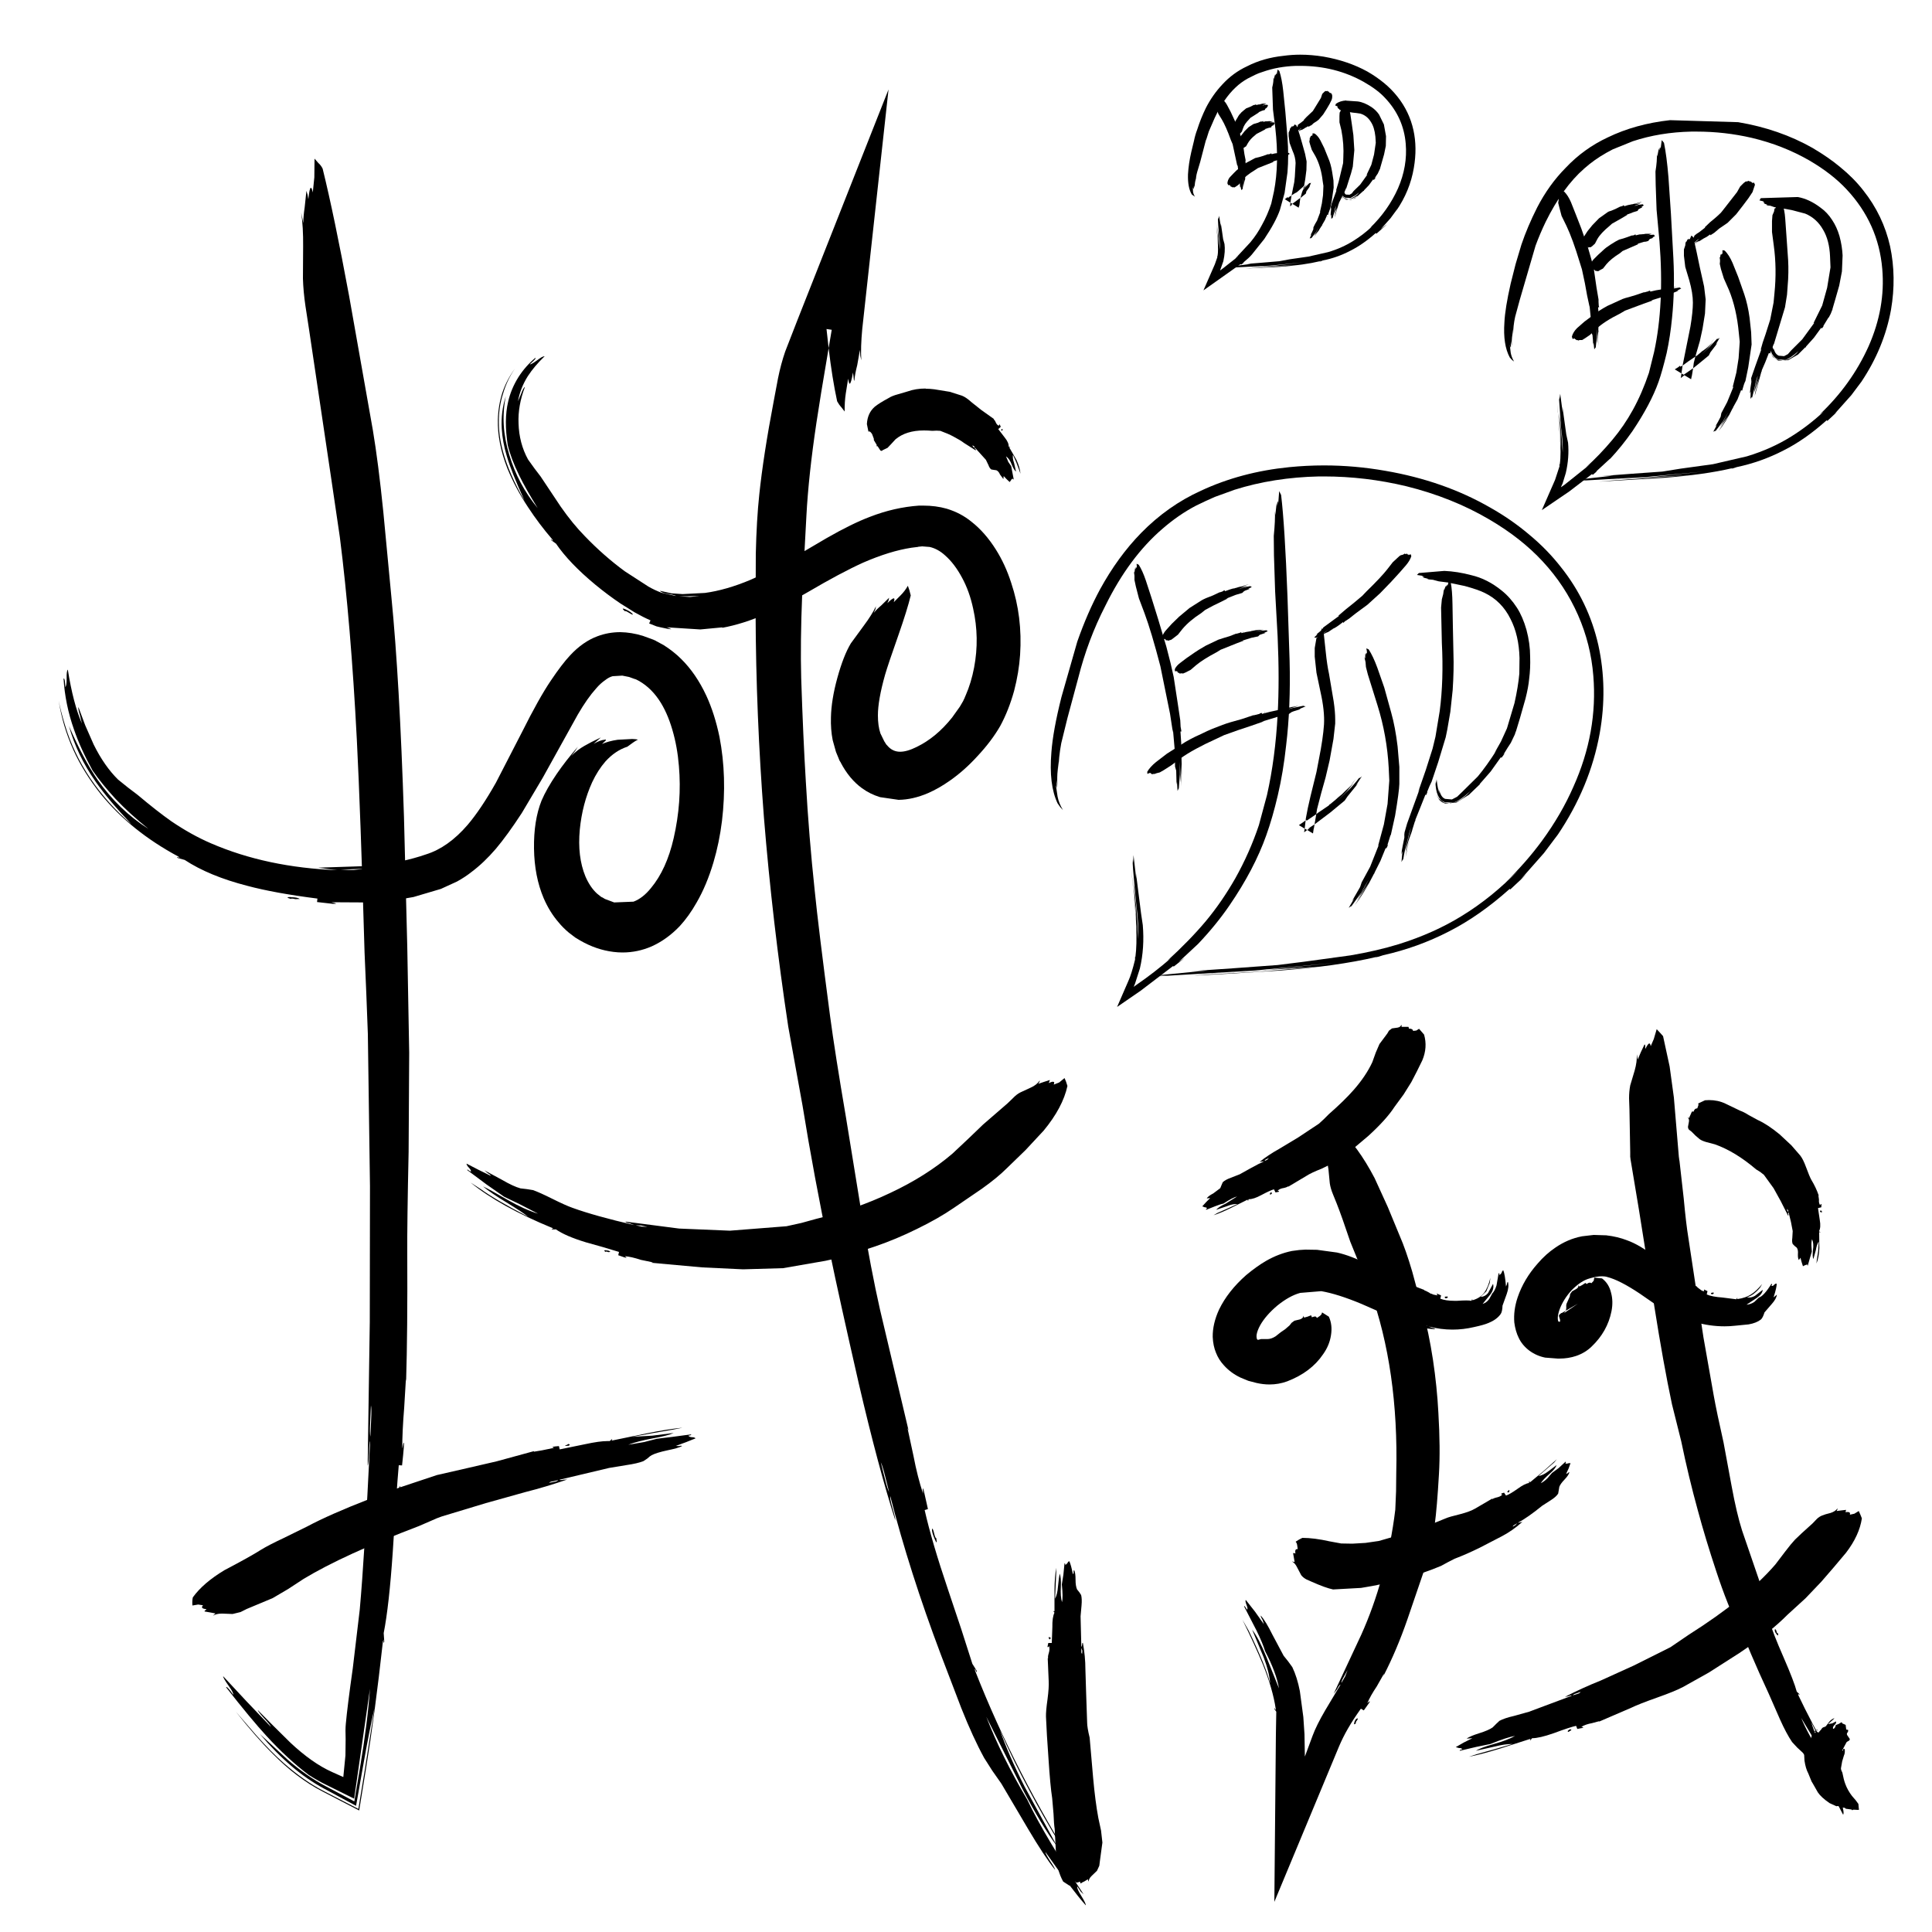 <?xml version="1.0" standalone="yes"?>
<?xml-stylesheet type="text/css" href="/d0/css/zhao-wo.css" ?>
<svg id="svg--contact" class="svg-container" viewBox="0 0 500 500" xmlns="http://www.w3.org/2000/svg">
    <g transform="scale(.05)">
        <path d="M1920 7274q4 19 1 75l-4 87q-4-19-1-74l4-88zm150 419h-1q-8 16-6 58 1 20 4 20t6-23h-1q-4 0-1-27 3-28-1-28zm-442-6872l-1 97-8 78q-5-24-10-24-7 0-13 59l-4-23-6-20-9 85q-7 46-7 82l-11-55q11 76 10 175l-1 167q2 67 13 142l18 117 115 773 45 306q57 449 88 1049 19 373 40 1102l9 211 8 210 11 788-1 702-11 745q5-11 7-65 1-53 6-64-29 597-54 874l-36 303q-28 198-36 287-3 29-1 80l-1 84-11 112-58-26q-103-46-216-152l-89-88-80-81q2 9 34 44 32 34 34 43l-127-133-120-129q0 10 28 49 27 38 24 47-28-40-35-40-1 0-2 1 130 166 209 252 110 120 219 202 52 33 88 50l147 73 23-159 59-410q-13 179-52 411l-29 172-151-80q-96-51-192-134l-146-135q161 191 331 282l167 90 34-193q37-211 61-311l-49 313-34 207-184-95q-98-51-202-142-64-56-145-147l-103-119q105 133 189 216 125 127 258 196l191 99 35-214q46-281 88-661l4-10-1 11 1 7 3-7-3-44q28-142 47-421 19-312 31-448l17 1q13-118 9-118-2 0-8 31 0-89 10-211l9-149 1 12q8-259 6-662-1-157 7-526l3-513-10-550-17-670q-23-713-65-1137l-42-443q-26-255-54-422l-123-695q-77-416-137-659-9-18-22-29l-20-23z" />
        <filter filterUnits="userSpaceOnUse" x="1155" y="821" width="964" height="8550"/>
    </g>
    <g transform="scale(.05)">
        <path d="M1886 4497l-56 6h-68l57-4 67-2zm-381 146q-34 0 1 10 0-2 5-2 6 0 18 3l23-1q-13-9-47-9zm1706-1371q-62 0-118 21-76 28-142 99-43 46-100 131-61 90-149 266l-135 262q-78 138-147 219-100 116-214 152-124 43-284 60l-275 9 50 7 49 6q-365-14-654-139-102-44-205-114-74-52-175-137l-50-38-51-41q-71-70-126-181l-44-100-35-94q-3 8 8 43l10 42q-45-103-73-279-7 7-6 46 0 39-7 44-1-44-8-44h-1q8 134 54 264 33 97 96 212 49 71 119 147 76 80 170 155-153-97-263-254-74-108-148-278 41 149 138 288 68 97 186 221-124-106-214-239-87-130-130-273-23-74-33-128 20 130 75 253 53 118 144 232 155 190 401 322l6 8-8-5-6-1 4 5 36 10q126 83 324 134 142 38 363 66l-2 18 80 9h11q21 0-18-8l177 1 128-9-12 4 133-23 142-42 83-38q42-23 76-50 64-48 125-119 60-71 135-186l108-182 182-328q49-84 94-134 23-27 48-44 19-15 38-20l50-3 35 7 36 13-6-3h1l2 1q72 34 122 108 42 62 69 154 26 88 34 188 16 185-27 373-37 162-118 259-42 52-90 70l-100 4-48-18-13-8-2-1 2 2-8-5-20-16q-36-33-60-89-42-102-29-242 13-133 64-245 29-62 69-108 51-56 113-76l29-21 12-8 14-8-14-2-16-1-75 4q-48 7-81 22l20-19q1-4-3-4-2 0-5 1-22 2-55 21l20-18 17-15q-57 27-84 43-39 22-69 53l20-26 14-22q-63 73-109 140-53 78-79 139-41 103-39 248 2 144 50 257 31 72 78 126 21 26 53 53l33 25 25 15q83 48 172 59 24 3 47 3 79 0 152-32 79-36 144-104 48-52 88-123 52-90 87-208 30-101 44-214 27-228-13-435-25-120-68-213-53-114-130-190-39-39-91-72l-39-21-3-2-4-2h-1l-6-3-55-20q-59-18-116-19z" />
        <filter filterUnits="userSpaceOnUse" x="304" y="3271" width="3444" height="1658"/>
    </g>
    <g transform="scale(.05)">
        <path d="M4559 7569q9 17 22 70l21 84q-9-17-22-70l-21-84zm266 343q-1 0-1 1-2 17 14 53 7 17 9 17 3 0-1-22h-1q-4 0-10-24-5-24-10-24zm-226-7449l-472 1195-63 162q-22 64-37 138l-22 117q-54 283-75 485-14 131-18 306l-1 312q2 522 43 1052 44 542 126 1084l37 205 37 204q58 360 142 763 47 228 149 675 100 430 189 708 1-11-14-62t-12-63q100 391 261 818l107 280q60 151 118 257l42 66 47 67 138 234q84 142 140 212 0-8-26-46-24-37-24-46 140 199 209 276 1-10-24-50-24-39-20-48l18 27 15 14q-108-162-166-259-79-132-126-231-134-227-212-429l187 373q100 191 181 300l-169-310q-81-159-128-293 64 148 155 317 62 118 163 285l79 121q-157-250-288-505-134-261-237-524-4-11 0-11l3 10q4 6 5 6t-1-8l-22-35-58-181-68-203q-84-248-121-412l17-5-20-89q-4-18-6-18t1 28q-29-87-50-197l-31-144 6 14-148-626q-46-203-96-502l-80-492q-57-334-83-529-60-455-79-646-30-280-46-564-14-229-24-536-5-186 5-431l22-410q11-208 52-482 18-122 63-385l-11-99 27 4-16 95q18 154 44 275 9 17 21 30l18 23q-1-49 6-95l12-75q4 26 8 26 7 0 17-58l3 23q1 19 4 20 3-35 15-81l14-79 2 31 5 23q-4-66 5-162l136-1240z" />
        <filter filterUnits="userSpaceOnUse" x="3911" y="462" width="1709" height="9399"/>
    </g>
    <g transform="scale(.05)">
        <path d="M5193 2222l-2 2q1 0 2-2zm-6-2q-1 0-3 2-5 6 2 7l5-5h-1q-1 0-1-2 0-1-2-1zm-155 86l8 2 5 7q-1 1-3 1-3 0-5-4l-5-6zm-241-295q-51 0-93 15l-51 15q-30 8-47 19-50 27-72 45-38 33-41 90l8 39q2-1 4-1 6 0 15 14l9 24v7l15 25-1 8q1-2 3-2 3 0 6 6l11 17 7 2 5-4 25-12 19-20 22-24q55-46 147-46 21 0 44 2l21-1 20 1q41 15 67 29 38 20 56 34l60 38q3-4-2-7-4-3-2-7l57 63 13 27q6 17 15 23l12 2 14 2q12 5 19 22l17 23 2-7q-3-4 1-7l14 15 16 15 7-9q2-6 9-9l1 4h4l-7-36-6-32-15-22-12-29q18 12 29 41 12 30 23 38l-10-44q-9-25-6-43l18 41 15 40 6 17q-3-33-21-72l-37-64 2-3 1 1 3-2h-9q1-21-21-48l-33-43 13-12-5-11q-1-1-2-1-2 0-3 7-11-5-17-20-4-10-10-13l2-2-66-47-49-39q-30-27-51-35l-63-20-80-13q-23-3-45-3z" />
        <filter filterUnits="userSpaceOnUse" x="4487" y="2010" width="795" height="483"/>
    </g>
    <g transform="scale(.05)">
        <path d="M3620 3085l-49 5-58-4h49l58-1zm-395 65q-6 0 10 14 0-1 2-1 5 0 19 9t18 9q2 0 2-1-9-13-38-26-10-4-13-4zm-407-1306q-11 0-38 21-29 21-37 21h-1l20-19q13-12 9-15-51 43-87 99-39 62-54 129-22 93-2 224 17 70 59 156 34 70 96 170-102-124-147-276-48-155-18-303-26 80-21 167 4 69 26 142 23 80 92 232-80-139-112-256-21-78-21-150-1-77 22-149 20-69 61-129-43 59-65 125-21 66-23 139-3 119 49 252 42 103 107 201 57 87 125 166 5 7 2 8l-5-5-4-3 2 5 25 18q68 100 203 212 63 52 131 98l72 45q46 26 83 42l-7 16 38 15 21 5 38 8 17 2q0-2-23-10l174 11 116-11-5 3q114-21 232-74 100-45 213-111 170-100 287-153 138-60 250-77l32-4h1l2-1 20-2 39 3q43 10 80 44 49 43 88 116 38 70 57 159 34 152 5 305-15 79-44 145l-4 9-1 3v1l-2 3-6 13-17 29-40 56q-82 103-183 152-50 25-86 25-34 0-59-24l-13-14-8-13-1-1-1-2v-1l-1-1-1-2-18-37q-13-39-13-93 0-79 37-210 16-55 70-208 45-129 63-203l-7-27-8-23q-15 27-37 49l-36 36q7-20 0-20-8 0-33 25l6-14 3-14-41 40q-24 20-39 39l9-19 3-16q-21 44-62 99l-68 93q-38 63-70 179-31 113-33 203-2 64 9 119l17 61 12 29 6 15 6 10-1-2v-1l2 5q44 84 110 132 41 30 93 46l96 14q74-1 153-35 55-24 112-64 76-53 144-128 72-77 117-155 44-81 72-182 25-96 31-187 13-196-46-372-30-94-79-172-56-89-126-144-56-46-129-68-56-16-122-16h-21q-128 9-254 58-93 35-224 110l-194 114q-114 65-200 102-126 53-236 68l-116 6-58-4-59-13q8 11 42 16 36 6 41 11l-75-17q-35-13-68-32l-122-79q-109-80-207-182-63-64-125-153l-104-156-32-42-33-46q-46-84-49-186-4-92 33-189-8 3-20 36l-16 38q12-68 51-130 33-51 87-103h-1z" />
        <filter filterUnits="userSpaceOnUse" x="2577" y="1844" width="2705" height="2296"/>
    </g>
    <g transform="scale(.05)">
        <path d="M2941 7474l-7 5q-9 1-8 5l18-1q11-7-3-9zm-52 187q-4 6-20 9l-27 5q5-6 21-8l26-6zm642-271q-75 7-183 29l-179 37-4-3 3-1q3-3-1-3l-11 10h-12q-41 0-115 16l-132 27-4-17q-49 3-25 9l-63 13-42 7 1-3-194 53-156 36-153 35-159 53q-54 17-193 72-203 79-319 141l-122 60q-77 36-116 60-60 38-190 106-110 66-164 141-4 18-2 42l30-5 25 4q-17 17 18 20l-6 6q-5 2-4 6l29 5 27 5-13 12q18-11 45-11h5l52 2 41-10 32-16 134-56 80-47 81-53q207-125 596-273l60-26q37-17 59-24l228-69 204-57q107-27 217-65l-20 1q-8 2-13 2t-7-2l257-61 91-15q55-8 86-20l21-14q14-13 22-17 25-13 81-25 55-11 76-22-1-2-5-2t-10 2l-17-1 52-19 50-20q-4-6-19-6-14-1-18-8l11-2 5-5-97 13-82 10-66 17-82 14q46-18 127-33 78-14 108-28l-111 14-103 6 110-20 104-18 45-9z" />
        <filter filterUnits="userSpaceOnUse" x="995" y="7390" width="2604" height="973"/>
    </g>
    <g transform="scale(.05)">
        <path d="M3290 6342l28 1 33 7-29-1-32-7zm-154 129q-16 0-1 9 1-2 4-2t9 3l11-1q-5-8-22-8zm2374-891l-28 23-28 11q7-15-4-15-7 0-22 7l4-9 2-7-31 10-29 10 6-9 2-9q-15 23-46 37l-54 25q-20 10-38 29l-29 28-126 109-77 74-82 77q-137 117-323 204-177 84-383 134l-76 21-77 17-293 23-263-11-278-36q3 6 23 9l23 9q-203-47-319-89-37-13-105-47-66-33-100-45l-31-5-34-4q-37-10-97-45l-89-48 16 14q16 9 16 14l-63-31-62-32q-1 7 12 21 13 13 10 21l-11-7q-4-4-6-4-1 0-2 2l102 76 89 62 79 38 97 50q-69-21-157-71-102-59-128-70 44 36 122 83 79 48 112 74-165-85-247-144l-51-33q150 123 425 236l2 5-4-2h-1q-1 0-2 1l2 3 19-1q50 35 155 67l89 25 83 25-4 17q35 13 41 13 5 0-7-8 35 3 83 19l63 13-10 2 265 24 211 10 207-6 219-38q106-22 259-75 108-37 215-90 111-54 191-109l145-99q80-57 128-105l98-95 94-101q99-120 123-231l-7-22-8-19z" />
        <filter filterUnits="userSpaceOnUse" x="2414" y="5579" width="3110" height="992"/>
    </g>
    <g transform="scale(.05)">
        <path d="M5436 8474l-10 1 4 5q-1 5 3 5h1q7-3 2-11zm161 56l5 14-1 16q-5-3-4-13v-17zm-62-449q-7 1-10 10l-11 10v-6l-4-4-6 60-8 50q7 66 1 92-9-29-6-80 2-48-6-68-4 17-9 68-3 39-15 62l3-68 3-64v-28q-8 45-9 113v111l-4 2v-2h-3l7 8q-12 24-11 76l-3 81h-18l-4 18q0 4 2 4t6-6q5 16-2 38-5 16-3 26l-2-1 5 118q2 33-6 94-9 63-8 91l5 98 8 119q9 140 19 204l7 81q2 54 6 78l7 132q4 82 37 141l34 22q2-9 11-15l16-9q3 7 10 7 6 0 16-5l1 5 3 5q5-5 19-11l18-11 1 6 3 6q0-15 16-30l27-26 12-26 3-24 13-96-7-62-14-65q-16-86-27-208l-18-208q-13-53-13-79l-5-146-4-129q0-65-13-137-5 2-4 12l-4 11-4-160 5-56q3-34-2-54l-9-14-12-15q-8-17-8-51 0-35-7-49-4 2-3 10 1 9-4 10-9-46-18-66z" />
        <filter filterUnits="userSpaceOnUse" x="5414" y="8081" width="292" height="1680"/>
    </g>
    <g transform="scale(.05)">
        <path d="M6568 5994l-9 9-13 6q1-6 9-9l13-6zm11 178q-3 0-5 4-4 7 5 8-3-5 2-5 5-1 2-5-2-2-4-2zm674-868q-3 12-19 15l-29 4-16 12-8 14-41 55-19 44-18 50q-33 71-96 143-49 56-129 126l-25 25-26 24-107 71-98 59q-61 34-102 68l12-2 11-1q-27 12-65 33l-61 34-46 18q-28 10-42 23l-6 14-7 17-36 27q-27 14-34 26l9-1 9-1-21 21-20 22 13 5h2q6 0 10 6l-4 2q-3 1-1 5l48-19q28-11 41-13 49-32 71-37l-59 37q-37 17-49 32l56-19q27-11 48-11h6l-53 24-50 22-21 12q36-11 89-37l86-43 4 2-2 1 2 3 3-9h2q24 0 63-21 49-26 66-30l8 16 16-3q7-3-5-6 11-11 32-14 18-4 24-10l-2 4 94-56q24-16 80-38l77-38 76-57 89-75q93-85 135-150l47-64 40-64 29-56 28-57q28-67 9-133l-26-30-14 9-17 2q-1-12-22-12v-4l-2-5h-36l1-5-2-6z" />
        <filter filterUnits="userSpaceOnUse" x="6223" y="5304" width="1156" height="986"/>
    </g>
    <g transform="scale(.05)">
        <path d="M7490 6710l-6 2q-1-1-3-1-3 0-3 4 1 5 6 5 2 0 5-1 9-4 1-9zm-144 146l20 2 23 6-20-1-23-7zm-589-388l-32 2-38 5q-69 14-135 52-48 28-102 73-94 83-140 178-34 74-33 142 2 46 17 82 14 36 41 65 35 39 85 63l41 17 42 11q35 8 68 8 47 0 91-16 123-47 186-140 33-46 41-98 9-54-11-97l-35-22-2 7-2 4-7 7-16 11q-3-8-9-8h-2l-15 4q-2-1-1-5l-3-5-18 7-18 5-3-10q-1 13-18 19l-29 7-15 11-10 13-23 20-22 15-28 22q-22 14-42 14h-33l-15 4q-5 0-7-7-2-8-1-18 3-22 19-51 29-51 88-101 63-51 119-66l109-9q86 15 208 66l180 79q106 48 201 52-2-5-16-7l-17-7q62 16 123 16 56 0 111-13 52-11 77-22 41-17 61-45 9-12 10-44l22-61q13-37 6-62-4 1-5 12l-5 12q-5-62-14-84-6 2-9 14l-11 12v-8l-4-4-11 64q-9 29-22 42l-16 29q-14 19-34 25l40-49q21-28 14-55l-26 48q-16 19-36 19h-2l29-28 18-44 3-26q-11 49-32 77t-60 39l-2-2 1-1-1-3-4 9q-8-2-27-2-18 0-47 2h-14q-45 0-73-11l4-17-18-8q-2-1-3-1-4 0 3 9l-21-4-12-5h-3v-1h-1l-2-1-4-3q-17-10-26-12l1-2q-42-15-153-62l-138-70q-90-46-162-62l-103-14-60-1z" />
        <filter filterUnits="userSpaceOnUse" x="6277" y="6467" width="1530" height="699"/>
    </g>
    <g transform="scale(.05)">
        <path d="M6975 8644l-12 32-20 35q0-10 13-32l19-35zm51 250q-11 3-16 21-3 10 0 10 2 0 9-6-5-1 3-12 9-11 4-13zm-141-3055q11 20 13 42l2 35q-6-6-10-6-8 0-8 29l-6-8-8-6 1 38q-3 23 0 38l-7-12-8-7q17 29 22 70l7 73q4 27 17 58l19 47q25 63 70 197l50 123 52 127q149 414 136 947l-1 95-4 95q-21 174-69 348-44 159-107 299l-143 306 18-24q11-22 18-24l-80 134q-45 77-65 131l-40 108-2-116-6-89-18-134q-14-72-39-124l-21-29-24-30-58-109q-34-69-60-99-2 5 9 23l7 22-46-65-48-61q-4 6 4 26 8 19 3 25l-8-12q-4-7-6-7-1 0-2 1l64 124q34 70 45 108 58 111 72 193l-67-167q-38-93-72-137l60 144q29 76 33 133-23-90-111-272l-32-56q64 130 106 232 51 127 66 228 3 5-2 5l-1-5-2-2-2 3 10 15-2 116-8 868 335-805q20-47 46-92 27-47 67-103l15 9 27-38q6-9 3-9-2 0-12 10 16-38 49-87l38-67-3 12q69-134 124-293l83-243 35-122 23-124q12-88 22-262 8-133-3-318-7-134-28-274-22-143-53-255l-54-200q-33-113-65-186l-62-150-68-149q-88-168-184-252l-24-4-22-2z" />
        <filter filterUnits="userSpaceOnUse" x="6431" y="5839" width="1020" height="4005"/>
    </g>
    <g transform="scale(.05)">
        <path d="M8867 6689l-5 3q-2-1-3-1-2 0-3 3 1 5 5 5 2 0 5-1 8-3 1-9zm-136 143l18 2 19 8-18-2-19-8zm-482-440l-60 7q-74 14-139 59-49 33-91 82-72 81-104 176-22 66-17 129 6 46 23 80 18 38 55 66 37 27 82 36l65 5h8q47 0 88-14 46-16 79-48 82-78 103-183 10-51-2-95-11-48-47-75l-40-4-3 16-12 13q-3-3-8-3-7 0-17 7l-3-3q0-2-4-2l-15 10-15 8-6-7q4 10-9 19l-23 13-10 14-2 13-17 38q-2 6-1 22l-2 13 62-36-72 49 10-13-21 12h-2q-15 10-13 16l5 16q3 10-1 14l-7-2q-3-6-3-17 0-19 10-47 20-52 61-97 49-50 94-62 37-11 64-11 16 0 28 4 63 16 168 86l143 99q88 59 170 62-1-5-15-7-12-1-13-7 76 22 153 22 27 0 54-3l71-7q40-7 63-25 10-8 19-37l38-44q24-27 26-48l-8 7-9 7q17-53 16-71h-2q-6 0-12 7-4 5-9 5-2 0-5-1 8-8 1-10-40 64-65 71l-24 23q-20 13-40 14l53-35q29-20 31-42l-40 31q-16 9-31 9-6 0-12-1 34-9 69-50l11-19q-30 36-55 52-29 20-73 26l-2-3 2-1-1-3-5 8-71-9q-56-4-82-16l4-17-10-5-3-1-1-1-2-1h-1q-2 0 0 8h-3q-7 0-18-9l-16-12 2-1q-50-26-111-67l-106-87q-82-64-147-87-48-19-108-26l-65-2z" />
        <filter filterUnits="userSpaceOnUse" x="7837" y="6392" width="1360" height="640"/>
    </g>
    <g transform="scale(.05)">
        <path d="M8964 8317q8 6 16 31l13 38q-8-6-16-31l-13-38zm224 116h-1q-4 10 8 25 5 7 7 7 3 0 1-12-1 1-2 1-4 0-6-11-3-10-7-10zm-613-3106l-15 51-16 37q-2-14-7-14-7 0-20 27-2-1-1-11 0-10-4-11l-19 40-16 38-5-27q2 38-11 84l-23 77q-6 31-6 67l2 56 4 223v26l1 2v5l44 264 79 496q48 304 92 511l24 96 24 96q38 184 86 358 39 145 95 314 57 174 128 322l-7-29q-10-23-7-30 52 143 159 374l57 130q33 74 63 118l26 28 29 27q26 32 55 82l1 2 2 3q35 78 75 128l-9-25q-11-18-9-23 52 70 94 154 5-7-1-33t-1-31l7 17q3 10 7 10h1q-16-51-58-128l-44-97v3l-20-44q-76-119-108-198l70 117 58 107 4 6 3 6q16 38 49 82l-37-87-7-14-50-97q-25-53-38-98 36 76 99 188l6 10 2 5 43 88 37 67-42-86-33-71-8-16q-108-191-171-325-2-6 1-6l3 4 3-2-15-14q-14-53-68-177-56-128-73-187l17-6-11-42q-3-8-5-8t-1 14q-19-37-31-89l-18-61 3 2-96-280q-28-88-54-229l-42-227q-35-155-51-244l-53-300-78-515q-12-72-24-203l-22-195-2-10v-5l-1-3-26-310-22-161-34-157-17-19-16-17z" />
        <filter filterUnits="userSpaceOnUse" x="8432" y="5327" width="1130" height="4066"/>
    </g>
    <g transform="scale(.05)">
        <path d="M9401 8951l2 3q-2 1 2 3l4-1-8-5zm137 103l2 5-2 3q-4-3-2-5l2-3zm-43-161q-15 5-27 19l-19 25-4-2h1l-3-2 4 6h-2q-12 0-18 12l-15 17-16-10q-10 3 1 6 2 6-7 8-6 2-6 5l-2-2q-7 12-10 32l-16 21q-14 11-15 20l-3 29 2 36q6 41 20 67l11 27q5 15 13 26l25 44q17 26 61 56l35 16 7-1 13 1q8 8 23 8l6 5 29 4 6 5q-2-4 5-4h3l20 1q6 0 5-3l-1-6-2-22-14-19-19-22q-23-30-35-63-8-21-15-58-9-18-7-24l6-34 9-30q7-14 4-35l-4 1h-5l18-34q1-3 11-8 8-4 6-11l-13-19q-4-8 2-14 5-7 2-14h-4l-5-1-3-24-9-4-11-5q5 0-1-5l-15 9-15 6q-3 17-14 20-3-11 8-21 10-9 7-18l-19 10-22 4 28-25 5-6z" />
        <filter filterUnits="userSpaceOnUse" x="9338" y="8893" width="284" height="478"/>
    </g>
    <g transform="scale(.05)">
        <path d="M9249 6257l6 7 2 9-6-6-2-10zm175 8q-7 4-1 9 2 1 4 1 3 0 6-4-1 1-2 1-2 0-2-4l-5-3zm-578-571q-10 0-21 1-23 11-36 17 4 4 1 11l-5 14h-1q-13 0-18 17l-4-1-5 1-7 16q-6 11-6 16l-9-1q9 5 7 20l-5 27q0 10 6 16l12 9 21 21 21 18q12 9 37 16l42 11q105 37 214 130l21 13 19 15 50 69 37 67 38 75q4-2 1-8t2-8l12 49 9 47-2 35q-3 20 2 32l10 10 11 9q8 11 6 33-1 22 5 31l4-6 4-6 6 22 7 22 10-5 13-5-1 4 3 3 11-39 10-34-2-29q-1-20 3-35 10 21 5 56-4 34 2 47l13-47q4-28 15-44l-3 49-7 45-2 20q13-32 15-80l-1-81q0-2 3-2v1l2 1 2-1-8-5q11-20 4-59l-9-61 17-4 1-14q0-3-2-3t-5 6q-8-11-6-29l-3-21 2 1q-14-42-39-83-9-16-27-65-15-41-30-60l-46-53-60-56q-63-52-114-75l-46-25q-27-17-45-23l-77-37q-38-18-84-18z" />
        <filter filterUnits="userSpaceOnUse" x="8735" y="5694" width="698" height="860"/>
    </g>
    <g transform="scale(.05)">
        <path d="M8181 8757q-3 7-17 11-21 6-23 7 3-6 18-10l22-8zm-53 194q-5 0-10 5-9 8 4 8-2-4 6-5l6-6q-3-2-6-2zm1383-1144q-11 16-36 24-29 7-43 13-16 6-29 19l-21 22q-65 58-91 84-19 20-51 62l-51 67q-152 176-449 364l-94 64-190 95-172 78q-93 37-184 84l18-3q8-4 13-4 3 0 5 1l-222 83-79 22q-48 11-74 25l-17 16-18 18q-21 15-69 30t-66 28l15-1 15-1-44 22-42 24 17 5h3q10 0 14 6l-9 3q-6 1-4 5l85-20 73-15q86-35 128-42-39 22-110 42-68 19-93 35l98-22q52-13 86-13h5l-96 28-90 25-39 13q66-13 160-42l156-50 4 2-3 1-1 2 2 2 9-11q38 0 112-26 89-33 116-38l6 16 26-5q12-3-5-6 22-13 55-19l37-10v2l167-72q39-19 135-53 88-31 132-54l134-75 158-101q157-105 250-199l92-84 82-86 64-74 64-76q69-90 82-178l-8-20-8-18-23 14-23 5q4-14-12-14-5 0-11 1l2-6 1-6-25 3-24 3 4-7 1-7z" />
        <filter filterUnits="userSpaceOnUse" x="7535" y="7807" width="2102" height="1286"/>
    </g>
    <g transform="scale(.05)">
        <path d="M7807 7712q3 4-2 6-5 1-2 5 2 2 4 2 3 0 5-5 3-7-5-8zm46 172l-9 10-14 8q1-6 10-10l13-8zm205-331l-67 60-71 59-4-2 1-1v-2l-1-1h-1l-1 10q-22 3-59 30-41 29-60 35l-10-15q-25 6-9 10-10 11-30 15-17 4-23 10l2-5-89 52q-27 16-77 29-58 14-76 22l-79 32-97 36-170 49-69 10-68 4-58-1-60-11q-80-18-141-18-16 7-35 20 6 5 8 17l3 21h-3q-13 0-9 23l-6-2h-6l4 23 4 23-14-3q16 8 27 31l21 40q10 13 27 22l27 12q72 32 111 40l145-8q114-18 215-46 109-30 199-68l35-19 35-18q61-23 130-57l112-58q58-30 109-76l-12 3-12 2q51-27 126-88l45-29q27-17 38-34l3-17 3-18q5-15 28-39 21-22 24-37h-1q-3 0-7 5l-9 4 13-28 10-28-13 1q-3 2-7 2-3 0-7-2l3-4-1-5-37 34-34 25-23 27q-18 18-35 26 13-20 47-50 29-25 35-44l-45 34q-25 19-49 23l81-70 14-17z" />
        <filter filterUnits="userSpaceOnUse" x="6687" y="7553" width="1442" height="677"/>
    </g>
    <g id="liao3">
        <g transform="scale(.05) translate(5435 2409)">
            <path d="M421 2089l5 59 5 46-10-105zm10 105l11 121-2-36-9-85zm11 121l5 73q-1-31-4-66l-1-7zm-1 226l-1 2v4l1-4v-2zm745-2408l-5 66q-1-13-3-13t-3 25l-2-16-7 62-2-21q2 49-6 129l1 100 6 186 13 235q10 226 0 404-12 225-55 416l-42 156q-48 143-122 275-69 121-152 221-83 99-199 205l17-12q-84 73-177 137l-15 11 7-17 25-78q25-107 15-225l-9-61-26-206 1 27-14-122-1 22-2 20-2-21q1 45 9 124l10 104q14 117 11 187-6-163-27-301l13 140 5 125-2-29q4 94-4 155l-2 4v11q-18 74-34 109l-59 136 122-84 168-128 3 3q59-46 58-46t-33 23l101-94-1 1 1-1q94-99 163-200 128-187 190-362 33-92 60-208 28-119 43-258 24-199 18-438l-11-332q-14-368-33-526l-10-20z" />
            <filter filterUnits="userSpaceOnUse" x="348" y="133" width="894" height="2670"/>
        </g>
        <g transform="scale(.05) translate(5435 2409)">
            <path d="M448 509l1 13-1 10q-2-5-3-5-2 0-2 10l-3-5-3 23-3-7 3 23v22l7 33 16 62 29 77q36 97 82 274l50 246 15 98v-18l10 115 1 79 6 21 1 37 1 35 2-14 3 47 3-7 3-7v8l6-80v-66l2 58v49l4-50 3-45-2 96-1 21q6-55 2-163l1-2v2h1l-2-6-1-56-4-60h5l-2-12q-3-11-3-28l-1-18-13-87-21-137-16-71-22-86-43-144-34-109-29-89q-18-53-37-82l-11-5z" />
            <filter filterUnits="userSpaceOnUse" x="434" y="509" width="248" height="1176"/>
        </g>
        <g transform="scale(.05) translate(5435 2409)">
            <path d="M1030 616q-19 2-71 19l-1-1-2 2q-8 0-25 6l-25 9-2-4q-16 0-4 2l-12 5-9 3v-1l-36 17q-41 15-58 25l-63 40-54 45-38 37-29 32q-17 19-21 38l3 10 11-2 5 4-1 3h12l-1 3 19-6 12-9 22-17 23-29q36-43 98-83l20-16 41-22 37-18 40-20-4 1h-4l48-19 34-10 8-8q5-4 15-7l15-6h-7l19-10-4-1-4-2 3-2-35 7-29 9 25-10 21-7-43 6 51-13z" />
            <filter filterUnits="userSpaceOnUse" x="580" y="616" width="465" height="292"/>
        </g>
        <g transform="scale(.05) translate(5435 2409)">
            <path d="M999 861l-1 1-2 2h4l-1-3zm106-16l-42 8h1l-21 4v-1l-2 2-25 4-25 6-1-4q-11 0-5 2l-12 3-10 3 2-2-36 14-30 9-28 9-65 31q-45 26-57 35l-42 29-33 25q-20 15-28 32v11h11l4 5-1 2 11 3-2 3 10-2 10 1 14-6 25-13 28-24q36-30 106-67l21-13 80-32 39-15h-7l48-15 34-7 8-8 15-5 15-5h-7l19-9-3-2-4-2 3-1-35 3-28 7 24-7 21-6-41 3 41-8z" />
            <filter filterUnits="userSpaceOnUse" x="646" y="845" width="481" height="233"/>
        </g>
        <g transform="scale(.05) translate(5435 2409)">
            <path d="M1112 1277l-5 3 6-1-1-2zm189-41l-116 29-1-1h1l-1-1-3 3-41 9-43 11-1-5q-18 3-8 4l-20 5-16 4 3-2-63 21q-68 18-99 30l-52 20q-25 10-61 28-61 27-101 54l-74 47-56 43q-32 26-46 51l1 11 8-4 8-2q-2 4 7 4l-3 4 17-3-3 4q5-5 14-7l16-4 21-12 39-25 48-36q65-47 187-102l38-18 73-26 66-22 69-24-13 2 83-25 57-14 14-10q8-4 26-9l25-8-5 1h-6l33-14-6-1-6-1 5-2-58 12-47 13 41-13 35-11-69 13 83-21z" />
            <filter filterUnits="userSpaceOnUse" x="503" y="1236" width="820" height="364"/>
        </g>
        <g transform="scale(.05) translate(5435 2409)">
            <path d="M1838 455l-11 7-12 3q-5 2-15 12l-26 24-28 36q-31 40-109 116l-21 22-44 37-40 32-41 35 6-1-83 61-6 11-15 13q-11 8-15 13l4-2 3-1-18 18h9l-2 3 37-22 29-22-24 20q-16 11-21 17 29-20 45-25l-52 35 73-49 1 1 1-3q17-6 53-35l3 4 4-5q5-5 13-9l10-7-2 2 38-30 61-45 66-60 57-59 43-47 34-39q20-24 27-46l-3-10-13 4q2-4-1-4-2 0-5 1l2-4-14 2 2-4z" />
            <filter filterUnits="userSpaceOnUse" x="1367" y="455" width="503" height="442"/>
        </g>
        <g transform="scale(.05) translate(5435 2409)">
            <path d="M1583 1623q-14 17-29 34l15-16 14-18zm-29 34l-44 45q22-21 44-45zm-147-814l-9 29q0-4-1-4-2 0-6 9v-8l-11 27v-9l-10 58v45l9 83 21 100q22 98 18 168-5 73-26 178l-13 68-31 126q-15 62-24 114l-1 10 3-2 2 4 50-34 4-26 21-81 23-82 21-89 20-111 9-80v-21q0-40-8-94l-24-142q-10-45-17-114l-12-111-8-11zm207 766l-7 6-8 5 5-8q-39 51-62 71l-57 55 49-49 37-44-80 76 19-20q-30 29-62 54l-1-1-4 6-56 38-9 7-9 53 81-61 75-62 15-22 55-68-12 12 31-48zm-291 228l-9 7-26 18 30 18 5-43zm-5 43l-3 19 16-12-13-7zm51-22l-35 23 12-5q-8 6-15 11l30 18 4-27v4l4-24z" />
            <filter filterUnits="userSpaceOnUse" x="1288" y="843" width="326" height="1062"/>
        </g>
        <g transform="scale(.05) translate(5435 2409)">
            <path d="M1637 947l3 15v12q-2-3-3-3-2 0-2 9l-3-6-1 26-4-8 6 26 2 25 10 39 50 160q49 157 58 324l3 65-9 121-19 106-30 111 3-3-44 111-44 81-8 24-42 73 11-13-28 48 7-5 7-6-4 8 55-76q20-38 39-68l-33 60-30 50 33-48 30-44-60 96-13 19q48-60 100-163l1-1v2l2-7 30-60 27-66 4 1q10-20 9-20t-5 7l10-32 8-26v6l23-104q21-126 22-164v-88l-9-106q-12-100-33-175l-36-130-36-103q-22-60-45-95l-12-5z" />
            <filter filterUnits="userSpaceOnUse" x="1546" y="947" width="263" height="1343"/>
        </g>
        <g transform="scale(.05) translate(5435 2409)">
            <path d="M2385 1436l-1 2 1-2zm-344-890l-132 11-10 10 33 5q-14 3 6 6l-8 2 30 8-10 1 32 3 30 8 47 6 87 18q70 19 104 36 88 43 133 134 44 85 47 203l-1 81q-6 67-25 152l-39 131-31 68-35 62 15-21q-54 85-100 140l-83 82-24 23-27 14-35-3q-15-6-23-24l-11-26 6 23q-11-23-16-74l-2 11-3 11-1-11q0 44 13 73 12 26 35 34l41 3q33-7 93-61-37 41-76 57l-19 5 21-2 65-40 52-50 2-1 3-6 56-64 52-73 4 2q17-22 16-22t-7 7l22-36 17-26 21-44 3-10 3-7 20-66 29-102q15-59 19-103 7-53 5-114 0-68-19-139-19-67-49-114-35-54-79-89-75-61-158-80-71-19-139-22zm41 1201l-16 1 7 1 8-2zm-83-44l15 27q12 14 31 20l21-2-27-3-26-20-14-22z" />
            <filter filterUnits="userSpaceOnUse" x="1899" y="545" width="586" height="1208"/>
        </g>
        <g transform="scale(.05) translate(5435 2409)">
            <path d="M2065 596l-8 27q0-4-1-4-2 0-5 9l-1-7q-8 15-10 26l-1-9-4 28-7 27-4 43 4 182q10 193-11 353l-22 133-15 62-35 110-40 115 9-19-49 135-17 47-13 45q-2 9-1 27l-9 45q-6 28-6 42l5-17-5 57 4-8 4-8v9q10-62 20-93 13-56 21-77l-17 67q-10 37-11 58l15-57 17-50-28 109-4 24q24-111 49-186l2-1v-6l25-62 27-68 4 2q7-16 6-16l-2 2 13-32 10-21v1l35-104 39-129 8-39 16-93 12-112q7-107 4-188l-3-143-2-115q-1-70-9-111l-9-10z" />
            <filter filterUnits="userSpaceOnUse" x="1819" y="596" width="270" height="1457"/>
        </g>
        <g transform="scale(.05) translate(5435 2409)">
            <path d="M2357 2158l-11 10q5-5 11-10zm-1237 454l-312 20 307-19 5-1zm298-2612q-90 0-180 9-249 25-457 122-172 78-310 219-120 123-212 291-65 120-118 271l-82 287q-44 175-52 286-14 167 32 264l14 20 14 15q-21-34-28-70l-9-60 5 15-1-42 5 34q-3-28-1-65l6-63v43q0-63 14-138l32-130 56-208q50-198 140-373 124-252 297-400 83-72 173-119l48-23 49-22 102-37q203-64 438-69h24q216 0 428 51 237 59 429 172 164 96 276 217 116 125 183 278 66 150 79 314 24 291-103 574-62 142-162 279-86 117-190 216l68-64q-137 142-294 238-144 89-326 146-114 35-250 58l-241 33-136 17-233 17-220 15 46-2 45-2-297 29 47-2 43-2-45 5 498-30 418-40-360 37 279-17-311 26-289 16-58 5 183-10 260-16q298-22 506-71l9-1-9 2-6 2 6-1 35-11q179-40 340-123 159-81 314-220l3 3 60-56q22-22 21-22l-27 26 120-136 73-97-2 3q168-249 218-526 42-234-7-457-51-225-194-404-71-91-164-168-92-78-202-140-240-138-542-190-159-28-318-28z" />
            <filter filterUnits="userSpaceOnUse" x="4" y="0" width="2860" height="2644"/>
        </g>
    </g> <!-- /#liao3 -->
    <g id="liao2">
        <g transform="matrix(.058 0 0 .058 389.05 30.75)">
            <path d="M240 1272l3 36 1 6-4-42zm467-1177l-5 39q-1-7-2-7-2 0-4 15l-2-10-7 37-2-12q2 29-6 78l1 60 4 111 13 142q22 280-24 492l-23 93q-31 92-72 166-39 71-91 133-56 67-119 124l12-9 12-9-119 95-16 11 8-18 14-46q16-69 10-135l-8-37-17-123 1 25-11-83-2 14-2 12-2-13 10 139q9 72 7 110-7-124-17-179l7 84 1 74-5-81-7-73 8 98q7 82 0 130l-1 2v-3h-1l1 9-20 61-59 135 122-83 102-78 3 4q20-17 19-17t-4 2l63-58-1 2q54-58 100-124 82-122 117-221 16-45 36-128 16-74 24-157 13-127 6-265l-11-200-11-162q-8-96-20-154l-10-12z" />
            <filter filterUnits="userSpaceOnUse" x="172" y="95" width="589" height="1651"/>
        </g>
        <g transform="matrix(.058 0 0 .058 389.05 30.75)">
            <path d="M425 985l-1 17v12l1-29zm-162-663l-2 15-4-1-1 4-3-3-4 14-3-3 1 14-2 13 5 20 10 38 22 45q28 59 59 162l10 32 13 61 10 55 11 51v-4l7 70v47l6 13 2 22 1 21 1-4q-1-3 1-4l3 29 3-5 3-4v5l5-49v-40l2 35q-1 22 1 30 1-36 5-55l-1 39 1-41q0 1-1 2l1-31 1-1v1h1l-2-3 1-35-3-36h5l-2-7-1-17v-11l-9-53-12-83-11-43-15-52-30-86-25-64-21-53q-13-30-30-47l-10-3z" />
            <filter filterUnits="userSpaceOnUse" x="245" y="322" width="184" height="707"/>
        </g>
        <g transform="matrix(.058 0 0 .058 389.05 30.75)">
            <path d="M616 371l-43 11-1-1v-1l-1 2-15 3-16 5-2-4q-7 0-3 2l-7 2-6 2 1-1-22 11-19 8q-12 3-17 7l-38 27-30 31-21 26-15 23q-9 14-9 30l5 9q1-1 3-1t4 2l5 4v2l9 3-1 2 6-2h7l7-5 12-11 11-21q15-26 54-58l11-10 46-26 23-14h-4q15-5 29-11l20-6 4-7 9-5 9-4-5-1 11-8-5-4 2-1-22 3-17 5q5-4 14-6l13-5-27 2 26-6 5-2z" />
            <filter filterUnits="userSpaceOnUse" x="352" y="371" width="275" height="203"/>
        </g>
        <g transform="matrix(.058 0 0 .058 389.05 30.75)">
            <path d="M668 508l-14 2 8-1 6-1zm-14 2l-17 3 16-3zm-31 3l-1 2-15 1-16 4-1-4q-6 0-3 2l-7 2-6 1 1-1-22 8-18 6-18 5-17 9-21 13q-22 14-33 25l-23 21-19 19q-11 11-14 26l2 10 7 2q-2 5 4 5l-1 3 8 4-1 2 13 2q4 0 8-4l15-8 15-19q20-24 60-49l12-10 71-31-5-1 29-9 10-1 10-3 5-7q3-3 9-4l8-3-4-1 12-7-5-5 1-1-21 1-17 4 15-4 12-5h-26l-12 2-1-1v-1z" />
            <filter filterUnits="userSpaceOnUse" x="391" y="508" width="287" height="172"/>
        </g>
        <g transform="matrix(.058 0 0 .058 389.05 30.75)">
            <path d="M771 750l-22 4-18 1-22 5v-2l-2 3-25 4-26 6-1-4q-10 0-5 2l-12 3-10 3 2-2-38 13-30 9q-20 5-30 9l-68 31q-38 21-59 38l-43 32-33 29q-18 18-23 38l3 10 11-2q-3 4 5 4l-1 3 11 1-1 3q3-4 9-4h9l13-8 22-15 27-26q38-35 107-69l22-13 83-31 42-15h-8l50-15 18-3 16-5 8-8 15-6 15-6h-7l19-10-7-4 3-1-35 6-29 8 25-8 20-8z" />
            <filter filterUnits="userSpaceOnUse" x="306" y="750" width="488" height="241"/>
        </g>
        <g transform="matrix(.058 0 0 .058 389.05 30.75)">
            <path d="M1096 276l-7 3-8 1-9 7-15 15-14 25-60 77-12 15q-12 12-25 23l-24 20-23 22 2 1-27 21-11 7-10 8-3 8-9 9-8 8 3-1h2l-10 12 3 1 4 1-2 2 23-12q9-9 18-13l-14 12-13 11q18-12 29-14l-27 17-5 4 45-29 1 1v-2l17-9 16-11 3 4 2-3 8-5 6-4 21-18 38-26 38-38 31-40 24-32 18-27 11-33-4-9-9 1q1-4-5-4v-2l-10-2 1-2z" />
            <filter filterUnits="userSpaceOnUse" x="828" y="276" width="295" height="290"/>
        </g>
        <g transform="matrix(.058 0 0 .058 389.05 30.75)">
            <path d="M941 982q-9 11-19 21l11-11 8-10zm-19 21l-26 26q13-12 26-26zm-83-482l-7 17-3-3-3 5-2-5-9 17-1-6-2 19-6 18v28l6 50 18 60q16 57 16 99 0 41-11 107l-35 174 26-19 31-21 6-21 14-48 12-55 11-68 3-63-7-58-19-85-14-67-15-68-9-7zm118 457l-37 40-34 32 28-28 22-26-24 23-25 19 9-9q-17 16-34 29h-1v-2l-2 4-2 1-7 28-3 24 25-20 45-37 7-14 32-42-8 7 17-29q-2 0-5 3l-6 2 3-5zm-157 123l-10 5-2-4-7 6-16 10 30 18 5-35zm-8 55l-1 1h1v-1zm55-43l-42 29-10-6-2 15v1l-1 3 1 1 15-12 30 18 3-15v2l6-36z" />
            <filter filterUnits="userSpaceOnUse" x="765" y="521" width="200" height="641"/>
        </g>
        <g transform="matrix(.058 0 0 .058 389.05 30.75)">
            <path d="M978 586v17q-1-1-2-1-2 0-4 5l-2-3-3 16-3-4q5 11 2 31l5 23 13 42 23 52q34 83 44 192l4 39-5 73-10 64-17 67 5-6-29 71-26 49-3 16-12 23-12 21 7-7-16 30 5-2 5-3-2 5 35-46 24-41-20 37-18 30 41-55-38 59-8 12q33-39 62-100l2-1v-3l20-36 16-41 5 2 2-8 6-20 5-13h1l13-63 15-102-2-54-7-65q-8-59-24-106l-27-77-25-62q-15-35-35-55l-10-2z" />
            <filter filterUnits="userSpaceOnUse" x="937" y="586" width="171" height="810"/>
        </g>
        <g transform="matrix(.058 0 0 .058 389.05 30.75)">
            <path d="M1205 1031l3 8q-2-5-3-8zm109-682l-165 5-6 10 20 5q-7 1 3 6l-4 2 17 7-6 2 19 2 17 6 27 4 50 9 61 16q51 21 80 72 28 47 31 119l2 49-15 91-22 79-39 79 4-2-54 74-50 50-14 16-17 9-24-2q-11-5-17-17l-7-17q-1 2 0 8l-5-16-4-23-2 7-3 7-1-7q0 29 8 48 11 20 27 26l32 3q22-6 61-40-20 25-49 38l-17 4 19-1 44-25 32-32h2l-1 1h1l2-5 35-39 32-44 4 2q9-11 7-11l-2 2 14-23 11-18-1 4 10-19 8-20v-2l12-41 18-63 12-63 3-71q-2-43-14-87-12-41-33-72-21-33-52-55-50-38-101-47zm-62 729h-5 2l3-1zm-60-35l11 20 24 16 20-1-24-4q-12-4-21-15l-10-16z" />
            <filter filterUnits="userSpaceOnUse" x="1143" y="340" width="371" height="742"/>
        </g>
        <g transform="matrix(.058 0 0 .058 389.05 30.75)">
            <path d="M1235 372l-7 17q0-3-2-3t-4 5l-1-4-9 15-1-5-3 17-7 16-2 26v49l8 61q14 103 3 212l-4 42-15 76-21 66q-14 38-22 70l4-5-27 75-19 55 1 17-4 26-3 26 2-5 2-5-1 34 3-5 4-4v5l13-54q6-30 13-46l-10 40q-6 22-6 34l10-33 11-30-17 65-2 14 30-109 1-1v1h1l-1-4 16-37 16-41 5 2 4-8 1-2-2 2 8-19 6-16v3l50-166 9-56 5-69q3-58-2-114l-6-86-5-70q-3-42-13-67l-9-7z" />
            <filter filterUnits="userSpaceOnUse" x="1100" y="372" width="171" height="878"/>
        </g>
        <g transform="matrix(.058 0 0 .058 389.05 30.75)">
            <path d="M744 6q-154 17-278 77-107 50-188 136-75 76-127 177-43 85-70 165l-26 87-22 87q-25 110-28 173-7 100 24 157l10 11 9 7q-12-21-15-40l-4-35q3 12 4 12t1-3v-25l4 20q-1-20 1-37l5-36v23q0-38 9-79l21-77 70-240q20-54 45-106 76-154 172-238 45-40 100-71l28-15 89-36q121-40 261-43h24q125 0 246 28 139 33 257 101 101 59 166 129 142 152 159 355 15 173-61 345-77 171-218 304l18-13q-70 65-146 112-88 55-197 88l-151 35-145 20-81 13-140 10-132 10 27-1 27-1-178 20 29-1h26l-17 2-10 2 298-17 253-24-220 23-185 12 356-20-361 25-57 5 288-17q184-14 307-43h5l-5 1q-4 1-3 1h3l21-7q109-23 208-74 96-48 193-135l3 3 44-41-11 9 74-83 45-60q-1 2-2 3l5-7-3 4q101-151 132-321 25-146-4-283-31-138-120-250-43-55-102-103-51-43-124-86-148-84-332-115l-304-9z" />
            <filter filterUnits="userSpaceOnUse" x="4" y="0" width="1738" height="1619"/>
        </g>
    </g> <!-- /#liao2 -->
    <g id="liao1">
        <g transform="scale(.05) translate(6146 284)">
            <path d="M467 76l-5 26q-1-5-2-5-2 0-4 10l-2-6-7 25-2-9q2 20-6 52l4 115 12 95q21 184-7 328l-14 63q-20 60-48 110-25 48-60 90l-78 84 8-6q6-6 8-6l-80 63-15 11 17-48q11-51 6-89l-7-25-6-42-6-40v16l-9-55-2 9-3 9-1-9q0 33 6 93 6 48 4 73l-5-63-7-56 3 57v48l-3-53-5-53-2-23 7 93q5 54 0 83l-1 2v-2h-1l1 6-13 37-59 135 192-136 3 3q16-12 15-12t-5 2q33-27 45-42l-3 4 68-85q60-90 81-151l24-87 15-107q7-85 0-179l-11-134-11-108q-7-64-20-103l-9-8z" />
            <filter filterUnits="userSpaceOnUse" x="83" y="76" width="438" height="1143"/>
        </g>
        <g transform="scale(.05) translate(6146 284)">
            <path d="M170 229l-3 10-1-1q-2 0-4 4l-3-2-5 10-2-2v9l-3 9 3 14 8 25 18 29q22 37 47 107l9 21 25 116q-1-6 1-7l5 46-1 16q-1 10 1 16l5 9 2 15 1 14 2-6 4 19 2-2 3-3 1 3 5-33-1-27 2 24 1 20q1-27 7-38v-20l1-1v1h1l-2-3 1-23-1-25h4q3-9 2-9t-3 4l-1-11-1-10 2 2-7-36-8-56-19-63-24-56-20-43-18-34q-11-21-26-31l-10-1z" />
            <filter filterUnits="userSpaceOnUse" x="149" y="229" width="156" height="471"/>
        </g>
        <g transform="scale(.05) translate(6146 284)">
            <path d="M409 249l-15 2-15 4v-1l-1 2-11 1-11 3-1-4-2 1-5 2-3 1-1-1-15 8-12 5-13 5-11 9-13 11q-14 14-19 25l-12 20-9 19q-4 10-2 24l5 9 6 1 4 5 1 2 7 3v2l10 1 4-3 7-8 6-17q7-22 31-46l7-8 30-19 15-10h-3l19-8 14-4 2-6 6-4 5-4-3-1 7-6-4-5 1-1-15 1-12 4q4-4 11-5l8-4-19-1 18-3 3-1z" />
            <filter filterUnits="userSpaceOnUse" x="237" y="249" width="181" height="159"/>
        </g>
        <g transform="scale(.05) translate(6146 284)">
            <path d="M445 340l-30 4v-2l-1 2h-10l-11 3-2-5q-3 0-1 2l-5 1-5 1 1-2-15 7-24 7-25 16-21 21-14 18-12 15q-6 10-6 24l2 9 6 3 3 5-1 2 7 6-1 2 10 3 5-3 9-6 9-16q12-21 37-41l8-7 31-16 15-8-3-1 19-6 14-3 2-6q2-3 6-3l6-3-3-1 7-6-3-5 1-1-15-1-12 3 10-4 9-3h-9l-9-2 17-2 4-1z" />
            <filter filterUnits="userSpaceOnUse" x="264" y="340" width="188" height="142"/>
        </g>
        <g transform="scale(.05) translate(6146 284)">
            <path d="M518 498l-33 7h1l-14 3-1-1v-1l-1 2-17 2-17 4-2-4q-7 0-3 2l-8 2-5 1-1-1-25 9-20 6-21 5-45 24q-26 16-39 29l-14 12-13 13-21 22q-11 14-12 31l4 9h8l4 5v2l9 3-1 2 6-1 7 1 8-5q8-5 15-11l15-20q20-25 68-54l15-10 81-32-4-2 33-10 23-5 5-7 10-5 9-4-4-1 12-8-6-4 2-1-23 3-19 5q5-4 16-6l13-5-27 1 32-7z" />
            <filter filterUnits="userSpaceOnUse" x="207" y="498" width="323" height="188"/>
        </g>
        <g transform="scale(.05) translate(6146 284)">
            <path d="M725 186l-5 2-6-1-6 5-10 10-7 21-35 57-7 11-32 30-15 16 2 1-18 14-14 10-1 7-11 12h4l-6 9q2 3 6 3l-1 2 16-8q7-7 12-8l-10 8-8 8 11-5q6-3 10-3l-18 11-4 3 31-19v1l1 1v-3l22-12 3 4 2-3q1-2 5-3l4-3v2l14-13q19-11 26-18l23-27 19-30 14-24 10-20q5-12 3-27l-5-9-6-1-5-4v-2l-8-3v-2z" />
            <filter filterUnits="userSpaceOnUse" x="558" y="186" width="192" height="215"/>
        </g>
        <g transform="scale(.05) translate(6146 284)">
            <path d="M618 671l-16 15-1 1-2 7 6-6 13-17zm-63-311l-6 10-3-2-3 4-2-3-8 11-1-4q0 11-8 26v19l5 35 15 40q15 32 16 64l-4 71-3 28-14 69 5-4q15-10 23-13l1-3v1h1l35-31 6-35 6-47 1-44-8-40-16-57-13-45-16-45-9-5zm-28 371l-1 1-1 2 4-1-2-2zm106-69l-25 25-10 12-5 13-8 29 28-23 3-12 20-28-5 5 9-21-8 3 1-3zm-94 66l-18 12-3-4-4 4-10 7 29 18 6-37zm-6 37l-1 14v5l12-11-8 3 7-5-10-6zm-1 19l-2 1h1l1-1zm53-43l-3 1-39 29 33 20 2-10 1 2 5-39 1-3z" />
            <filter filterUnits="userSpaceOnUse" x="504" y="360" width="136" height="431"/>
        </g>
        <g transform="scale(.05) translate(6146 284)">
            <path d="M724 835l-2 3 2 1v-4zm-39 67l-5 6-27 42 32-48zm-37-496l-1 12q-1-1-2-1-2 0-4 4l-2-2-5 12-1-2v10l-2 10 4 15 9 28 19 33q29 55 37 127l4 26-2 48-6 43-10 45 2-1-17 45-10 17-8 16q-2 3-1 11l-7 16-8 15 5-4-9 21 4-1 4-2-1 4 24-31 16-28-13 25-11 21 24-30 17-26 1 1v-4l14-24 12-28 4 2 1-6 5-14 4-11v3l9-45 10-69-1-37-7-45q-7-42-20-71l-21-52-20-40q-13-24-30-35l-10-1z" />
            <filter filterUnits="userSpaceOnUse" x="631" y="406" width="126" height="545"/>
        </g>
        <g transform="scale(.05) translate(6146 284)">
            <path d="M801 700l3 9q-3-6-3-9zm-23-5l4 19q4 17 20 28l3 1q-14-10-22-29l-5-19zm44-459q-32 2-53 17l-4 9 13 5q-5 3 2 6l-3 2 11 7-3 2 12 3 10 5 18 2 31 5 19 2 20 3q34 10 54 42 19 28 24 77l2 32-9 61-14 53-25 53 5-3-38 53-34 33-9 12-12 7-19-1-12-13-6-12q-1 1-1 2l-7-25q-4 2-5 9l-1-4q-2 19 6 37 7 15 23 22l26 2 25-13 21-16q-16 20-36 28l-16 4 18-1 27-14-9 8q7-5 15-11l-6 4 29-26h2l-1 1h1l1-4 25-26 22-30 4 2q12-12 11-12t-8 6l10-16 7-10 13-28v-2l20-70 9-44 1-50-11-61-25-51q-15-22-38-38-39-26-73-30l-59-4zm15 509zm-32-1q1 0 1 1l3 1-4-2zm-17-29l9 17 21 14 19-1-22-3-19-13-8-14zm85 22q-9 6-16 10l10-4 7-6zm-15 10l-6 2h1q2-1 5-2zm-47-1l15 6h7l-22-6zm42 3l-19 3h12l7-3z" />
            <filter filterUnits="userSpaceOnUse" x="765" y="236" width="263" height="516"/>
        </g>
        <g transform="scale(.05) translate(6146 284)">
            <path d="M820 261l-6 10q-1-2-2-2-2 0-4 4l-2-3-8 10-2-4-2 12-6 11-1 17v33l10 41q14 73 10 142l-1 28-23 96-14 47 3-2-18 49-7 19-5 18 2 11-2 18-1 17 1-3 2-4 1 23 3-3 3-3v4l10-36q3-19 8-29l-5 26-4 22 7-21 9-19-12 41-1 9 20-70 1-1v1h1l-1-3 12-24 11-26 4 1q4-6 3-6l-2 1 5-13 5-11v3l25-79 9-34 8-86-5-78-8-57-7-47q-4-28-15-46l-9-4z" />
            <filter filterUnits="userSpaceOnUse" x="741" y="261" width="123" height="588"/>
        </g>
        <g transform="scale(.05) translate(6146 284)">
            <path d="M584-1q-44 0-87 6-104 11-188 54-73 34-128 94-50 53-85 121-27 55-45 112-11 29-17 59l-14 58q-14 61-17 116-2 68 20 104l16 11q-8-13-10-26l-1-23q2 8 4 8 1 0 1-2l1-16 3 12 2-23 4-24 1 16q-1-24 7-51l15-50 29-111 4-10 12-38 30-69q47-101 108-158 28-27 64-47l38-19q16-8 39-15 79-28 171-31h24q180 0 328 83 72 41 111 84 95 101 106 236 10 116-40 231-51 114-144 204l10-7q-46 43-96 74-60 38-132 59l-101 23-97 14-54 10-94 8-88 7 18-1h18l-118 15h19l17 1-18 3 199-10 170-17-148 17-123 8 239-11-243 16-25 2 181-9q123-9 206-29 4-2 5-2t-1 2l-4 1-2 1h3l14-6q73-14 142-50 66-33 132-92l3 4q57-50 56-50t-34 27l51-57 36-49-6 10q71-103 91-222 18-104-2-195-21-96-83-174-31-39-70-71t-86-59q-100-55-227-77-62-10-120-10z" />
            <filter filterUnits="userSpaceOnUse" x="3" y="-1" width="1178" height="1107"/>
        </g>
    </g> <!-- /#liao1 -->
</svg>
